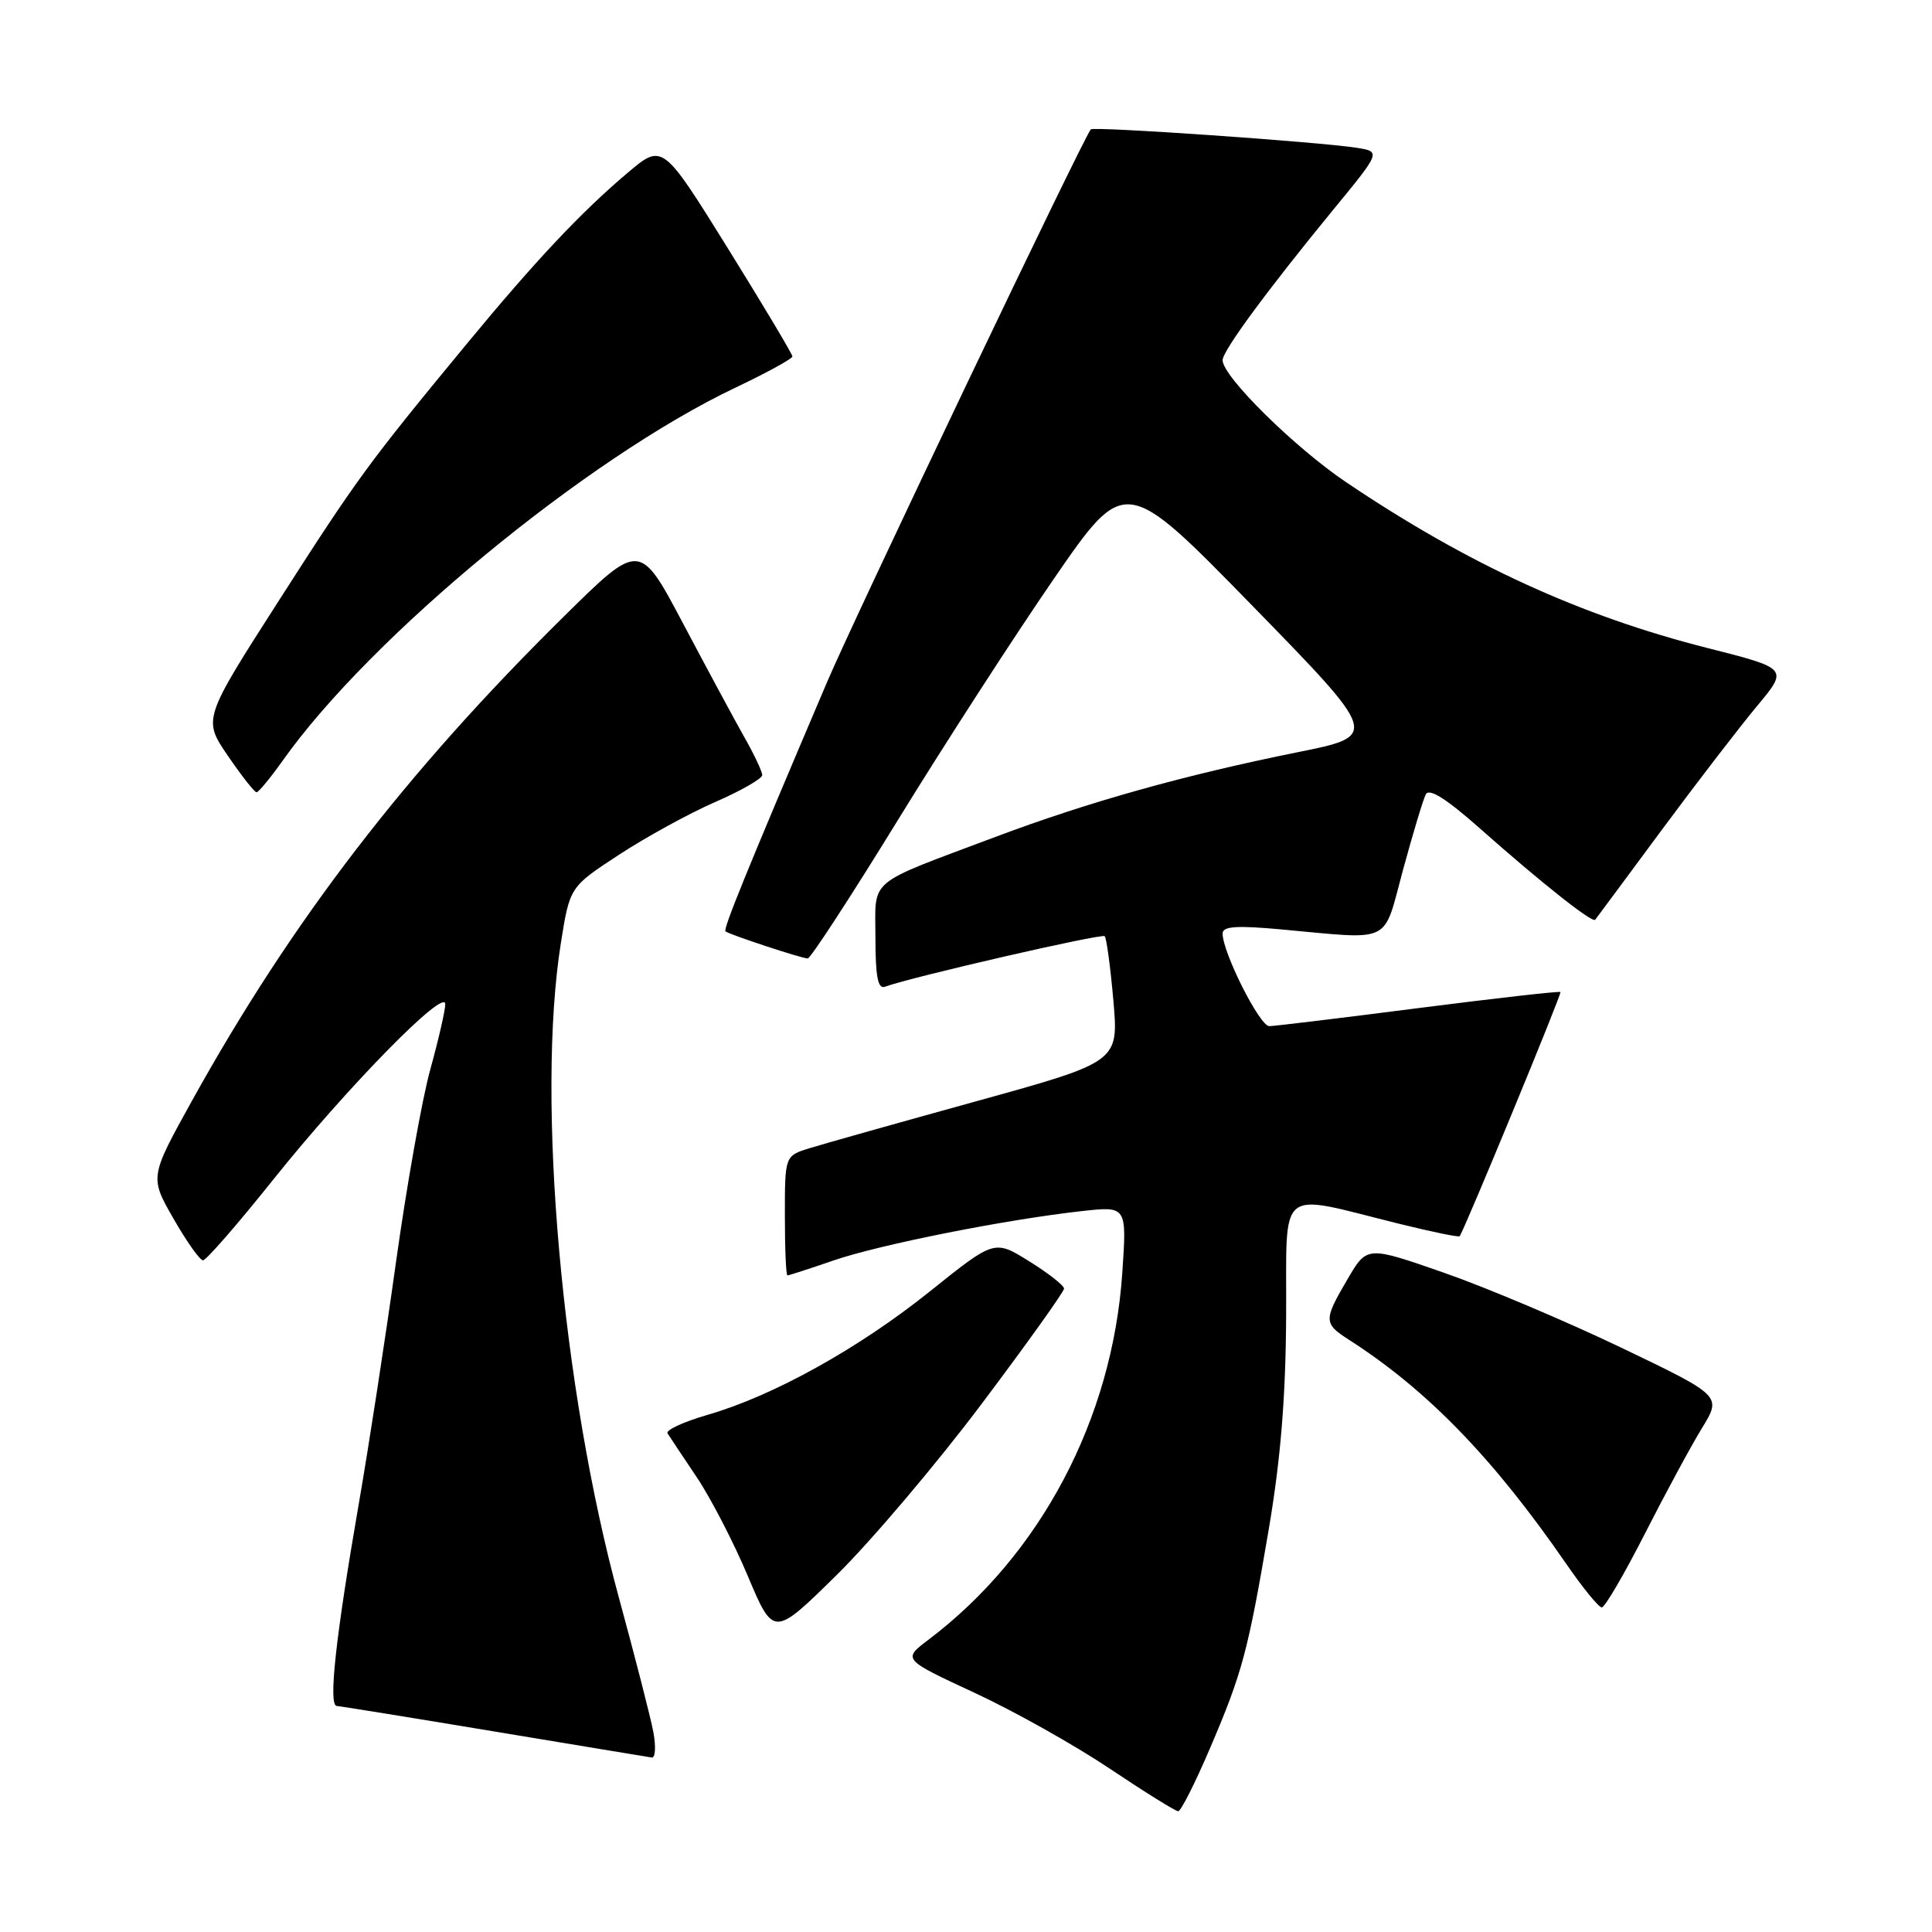 <?xml version="1.0" encoding="UTF-8" standalone="no"?>
<!DOCTYPE svg PUBLIC "-//W3C//DTD SVG 1.1//EN" "http://www.w3.org/Graphics/SVG/1.1/DTD/svg11.dtd" >
<svg xmlns="http://www.w3.org/2000/svg" xmlns:xlink="http://www.w3.org/1999/xlink" version="1.1" viewBox="0 0 256 256">
 <g >
 <path fill="currentColor"
d=" M 160.29 231.75 C 164.63 221.61 165.36 218.87 168.14 202.50 C 169.70 193.28 170.37 185.06 170.42 174.25 C 170.51 156.88 169.00 158.10 185.37 162.15 C 189.69 163.22 193.31 163.97 193.42 163.80 C 194.28 162.39 206.97 131.64 206.77 131.45 C 206.62 131.31 198.18 132.27 188.00 133.57 C 177.82 134.88 168.91 135.96 168.19 135.97 C 166.93 136.00 162.00 126.22 162.00 123.69 C 162.00 122.74 163.85 122.61 169.75 123.15 C 184.69 124.51 183.20 125.24 185.91 115.25 C 187.22 110.44 188.57 105.94 188.93 105.25 C 189.37 104.40 191.67 105.85 196.07 109.75 C 204.24 116.99 211.01 122.35 211.37 121.87 C 211.53 121.67 215.49 116.33 220.17 110.00 C 224.86 103.67 230.55 96.27 232.83 93.54 C 236.96 88.58 236.96 88.58 226.23 85.86 C 209.42 81.60 194.52 74.77 178.42 63.93 C 171.56 59.32 162.00 49.88 162.00 47.73 C 162.00 46.49 167.85 38.54 176.66 27.79 C 182.99 20.09 182.99 20.09 179.74 19.58 C 174.79 18.80 144.94 16.73 144.54 17.14 C 143.64 18.08 113.32 81.61 109.56 90.45 C 98.99 115.28 95.79 123.12 96.13 123.41 C 96.66 123.84 106.23 127.00 107.03 127.00 C 107.40 127.00 112.75 118.79 118.92 108.75 C 125.09 98.71 134.40 84.31 139.61 76.74 C 149.08 62.99 149.08 62.99 165.92 80.24 C 182.76 97.50 182.76 97.50 171.91 99.68 C 156.95 102.70 144.26 106.25 131.94 110.88 C 114.62 117.39 116.00 116.24 116.00 124.27 C 116.00 129.40 116.33 131.09 117.25 130.75 C 120.73 129.47 145.99 123.66 146.38 124.05 C 146.62 124.30 147.14 128.15 147.53 132.60 C 148.23 140.70 148.23 140.70 129.37 145.92 C 118.99 148.79 109.04 151.59 107.25 152.15 C 104.00 153.16 104.00 153.16 104.00 161.08 C 104.00 165.43 104.15 169.00 104.34 169.00 C 104.53 169.00 107.30 168.10 110.50 167.00 C 116.59 164.91 133.34 161.58 143.40 160.47 C 149.31 159.82 149.31 159.82 148.71 168.66 C 147.40 188.01 137.88 206.05 123.04 217.26 C 119.59 219.87 119.59 219.87 129.10 224.29 C 134.33 226.71 142.40 231.24 147.04 234.35 C 151.68 237.46 155.77 240.00 156.12 240.00 C 156.47 240.00 158.35 236.29 160.29 231.75 Z  M 86.57 229.50 C 86.21 227.58 84.16 219.59 82.02 211.75 C 74.44 184.01 71.04 145.68 74.31 125.01 C 75.50 117.52 75.50 117.52 82.00 113.27 C 85.58 110.93 91.31 107.78 94.75 106.28 C 98.19 104.78 101.00 103.17 101.00 102.71 C 101.00 102.24 99.94 99.98 98.63 97.68 C 97.33 95.38 93.68 88.61 90.52 82.63 C 84.77 71.77 84.77 71.77 74.77 81.63 C 53.76 102.36 38.71 121.94 25.51 145.73 C 19.83 155.97 19.83 155.97 22.99 161.48 C 24.73 164.52 26.49 167.00 26.90 167.00 C 27.32 167.00 31.53 162.16 36.25 156.25 C 45.98 144.08 59.00 130.80 59.00 133.05 C 59.00 133.87 58.11 137.76 57.02 141.69 C 55.93 145.62 53.89 157.09 52.48 167.17 C 51.08 177.25 48.84 191.80 47.50 199.50 C 44.46 217.07 43.49 225.98 44.62 226.05 C 45.10 226.08 54.50 227.60 65.50 229.43 C 76.50 231.26 85.89 232.81 86.36 232.88 C 86.84 232.95 86.93 231.43 86.57 229.50 Z  M 130.09 186.00 C 136.08 178.03 140.99 171.16 140.99 170.75 C 141.00 170.34 138.92 168.71 136.38 167.13 C 131.77 164.26 131.77 164.26 123.26 171.08 C 113.81 178.66 102.48 184.96 93.74 187.48 C 90.57 188.40 88.19 189.50 88.45 189.92 C 88.71 190.34 90.44 192.94 92.29 195.69 C 94.14 198.44 97.20 204.34 99.08 208.81 C 102.50 216.92 102.50 216.92 110.85 208.71 C 115.44 204.19 124.10 193.97 130.09 186.00 Z  M 217.94 203.25 C 220.67 197.89 224.08 191.58 225.52 189.23 C 228.14 184.96 228.14 184.96 214.82 178.57 C 207.49 175.06 196.92 170.59 191.32 168.64 C 181.14 165.09 181.14 165.09 178.57 169.47 C 175.36 174.94 175.37 175.37 178.75 177.53 C 189.13 184.19 197.88 193.22 207.55 207.24 C 209.72 210.39 211.83 212.98 212.24 212.99 C 212.65 212.99 215.21 208.61 217.94 203.25 Z  M 37.42 100.84 C 49.09 84.34 77.76 60.72 97.42 51.38 C 101.59 49.40 105.00 47.53 105.00 47.23 C 105.00 46.93 101.13 40.45 96.40 32.83 C 87.79 18.99 87.79 18.99 83.15 22.91 C 77.01 28.10 70.94 34.55 61.90 45.50 C 48.79 61.38 47.34 63.37 37.03 79.46 C 26.88 95.29 26.88 95.29 30.19 100.14 C 32.01 102.81 33.73 104.99 34.00 104.98 C 34.27 104.97 35.81 103.10 37.42 100.84 Z "/>
</g>
</svg>